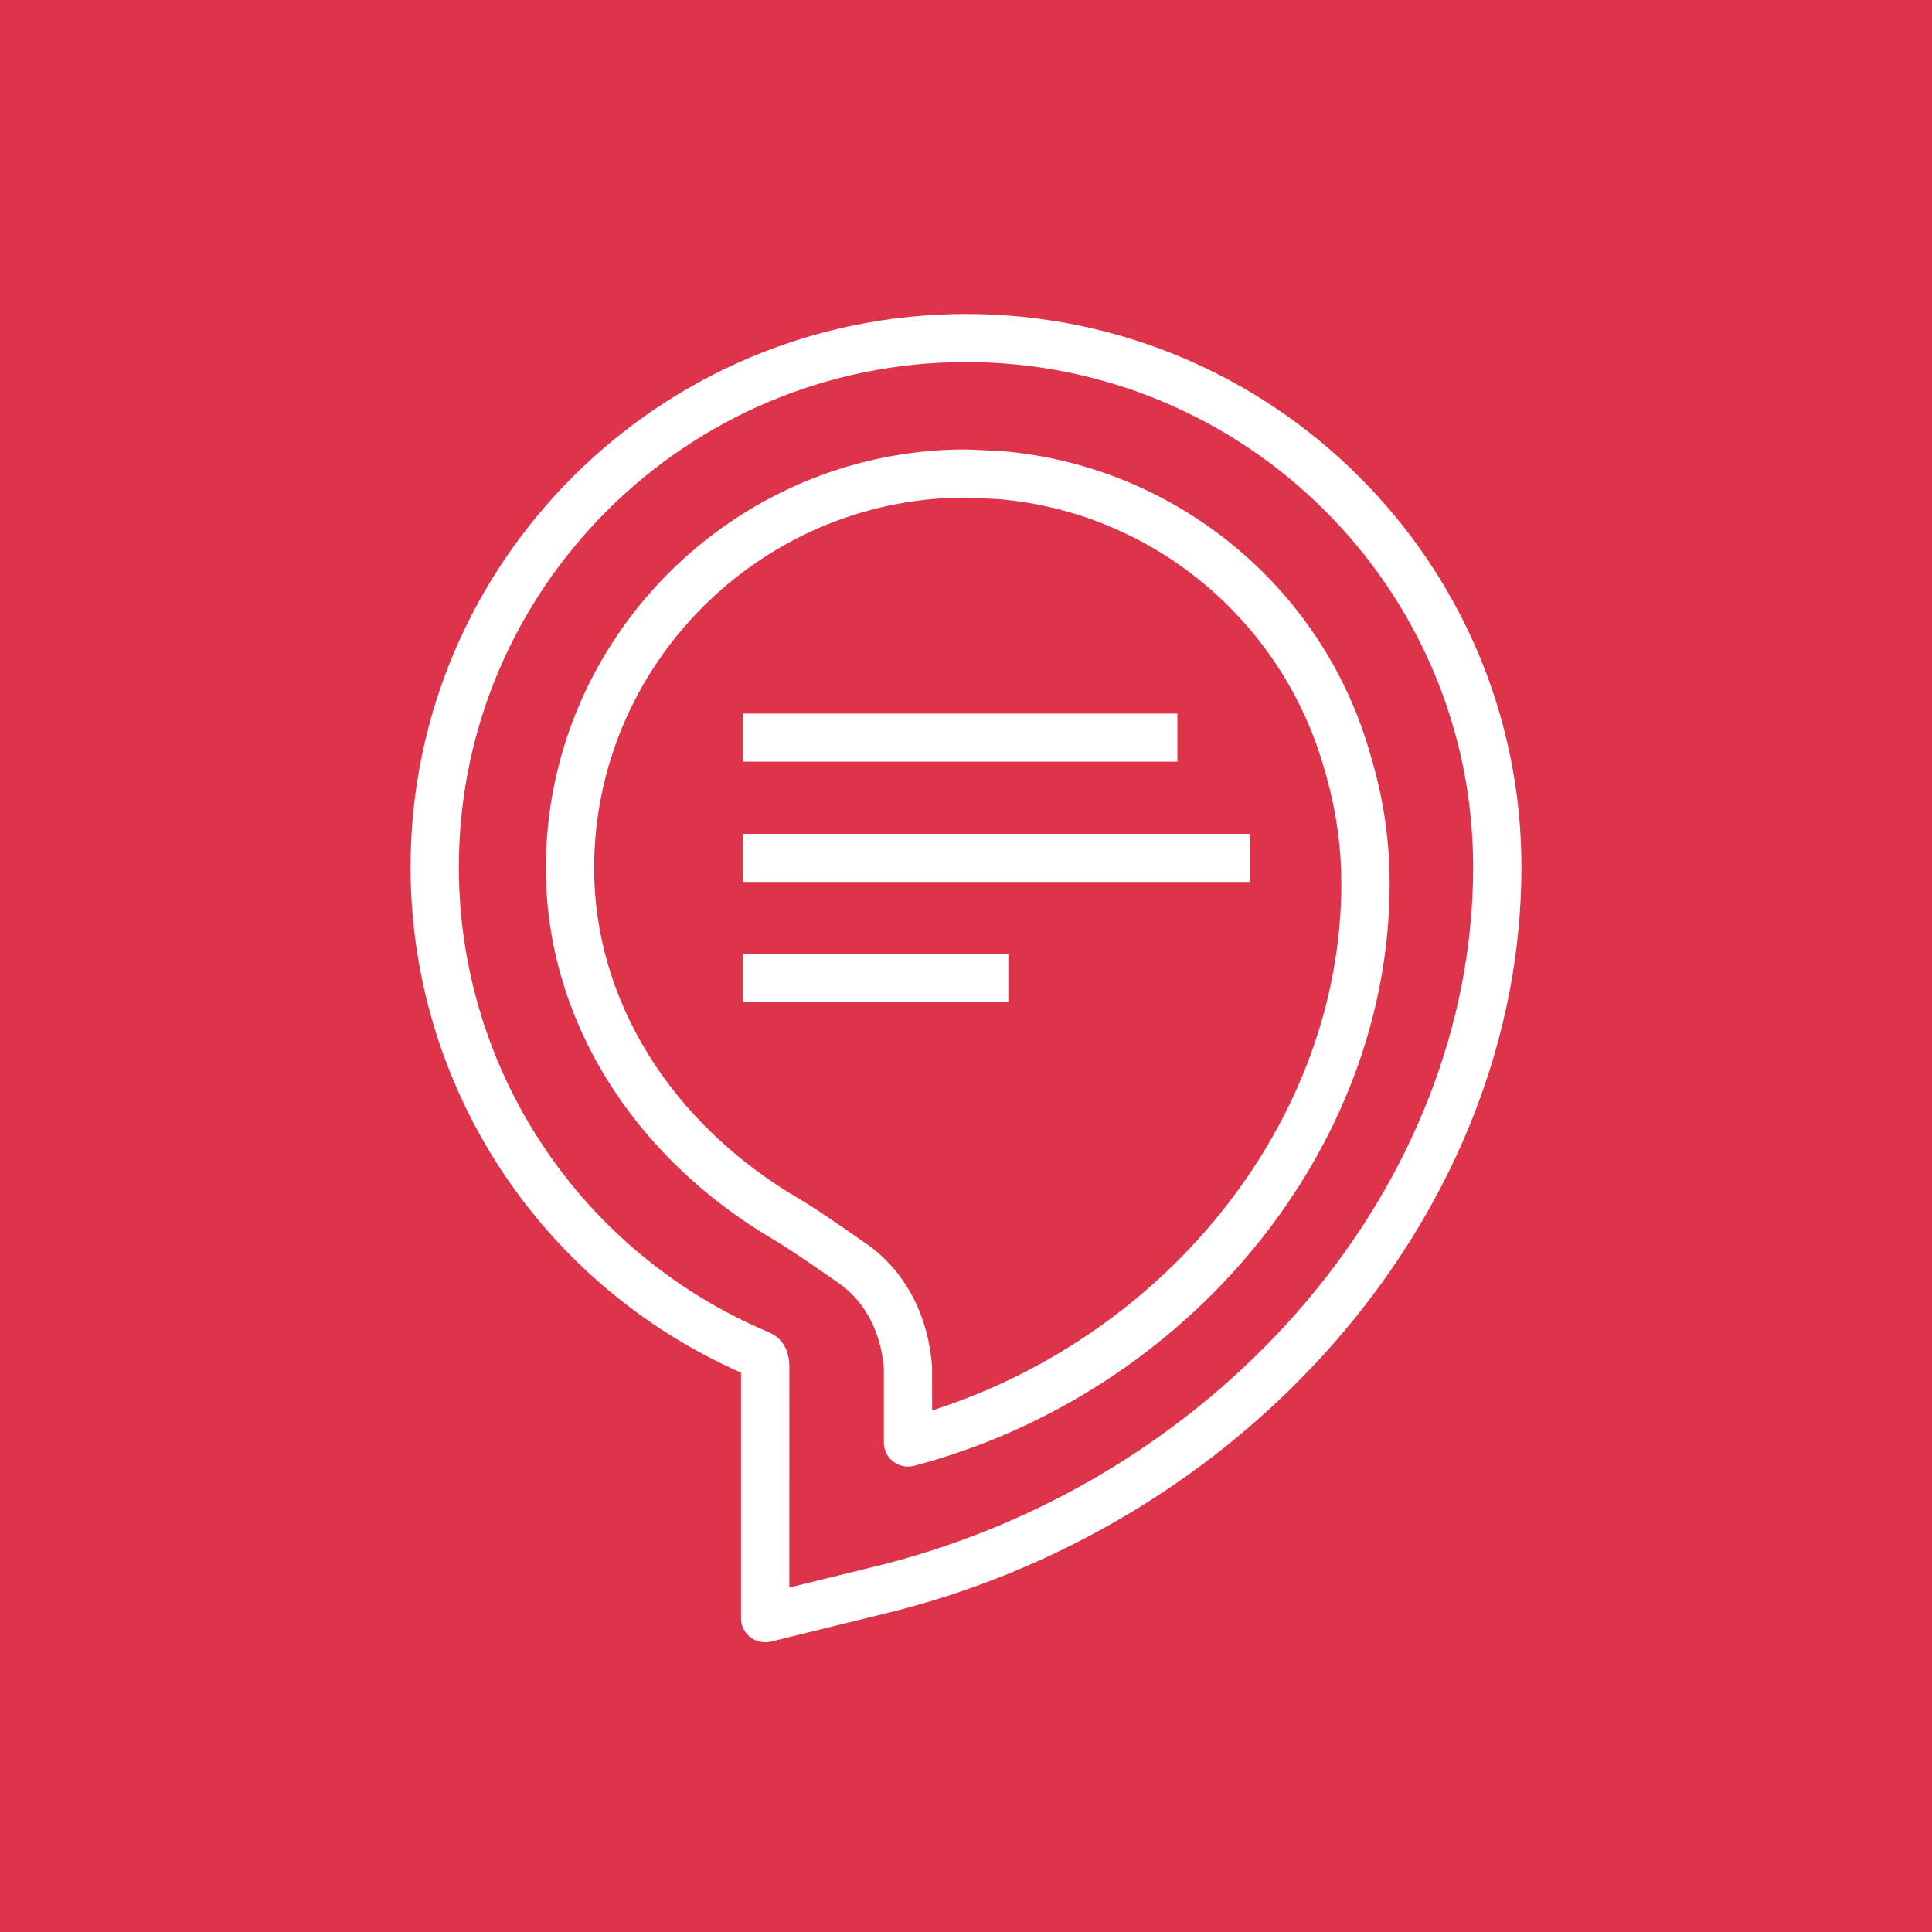 <svg height="80" viewBox="0 0 80 80" width="80" xmlns="http://www.w3.org/2000/svg"><g fill="none" fill-rule="evenodd"><path d="m0 0h80v80h-80z" fill="#dd344c"/><path d="m30.753 41.496h11v-1.991h-11zm0-4.978h21v-1.991h-21zm0-4.978h18v-1.991h-18zm9.247-16.547c-11.579 0-21 9.379-21 20.91 0 8.407 5.032 15.965 12.819 19.257.587.247.878.756.866 1.511l-.001 9.065 3.904-.959c14.141-3.632 24.412-15.777 24.412-28.874 0-11.53-9.421-20.91-21-20.91zm-8.316 53.009c-.222 0-.439-.074-.617-.212-.242-.188-.383-.478-.383-.784v-10.167c-8.326-3.683-13.684-11.859-13.684-20.936 0-12.627 10.317-22.901 23-22.901s23 10.274 23 22.901c0 13.991-10.902 26.946-25.923 30.805l-5.154 1.266c-.079.019-.159.029-.239.029zm8.199-47.399c-8.423.062-15.281 6.948-15.281 15.349 0 5.47 3.185 10.594 8.522 13.708.77.446 2.825 1.896 2.912 1.957 1.508 1.138 2.407 2.9 2.56 4.981l.002 1.806c9.891-3.175 16.944-12.156 16.944-21.811 0-1.48-.2-2.946-.596-4.361-.033-.14-.062-.231-.092-.326-1.739-6.231-7.162-10.71-13.523-11.24l-.149-.007c-.361-.019-1.07-.056-1.299-.056zm-2.284 40.125c-.218 0-.433-.071-.61-.206-.246-.188-.39-.48-.39-.79v-3.063c-.108-1.43-.728-2.68-1.745-3.448-.547-.385-2.161-1.508-2.739-1.843-5.958-3.476-9.513-9.243-9.513-15.427 0-9.491 7.749-17.27 17.273-17.34.256 0 1.021.039 1.409.059l.179.008c7.226.602 13.356 5.665 15.289 12.601.056.174.099.314.133.462.432 1.544.657 3.191.657 4.851 0 10.946-8.279 21.083-19.687 24.103-.084.022-.17.033-.256.033z" fill="#fff"/></g></svg>